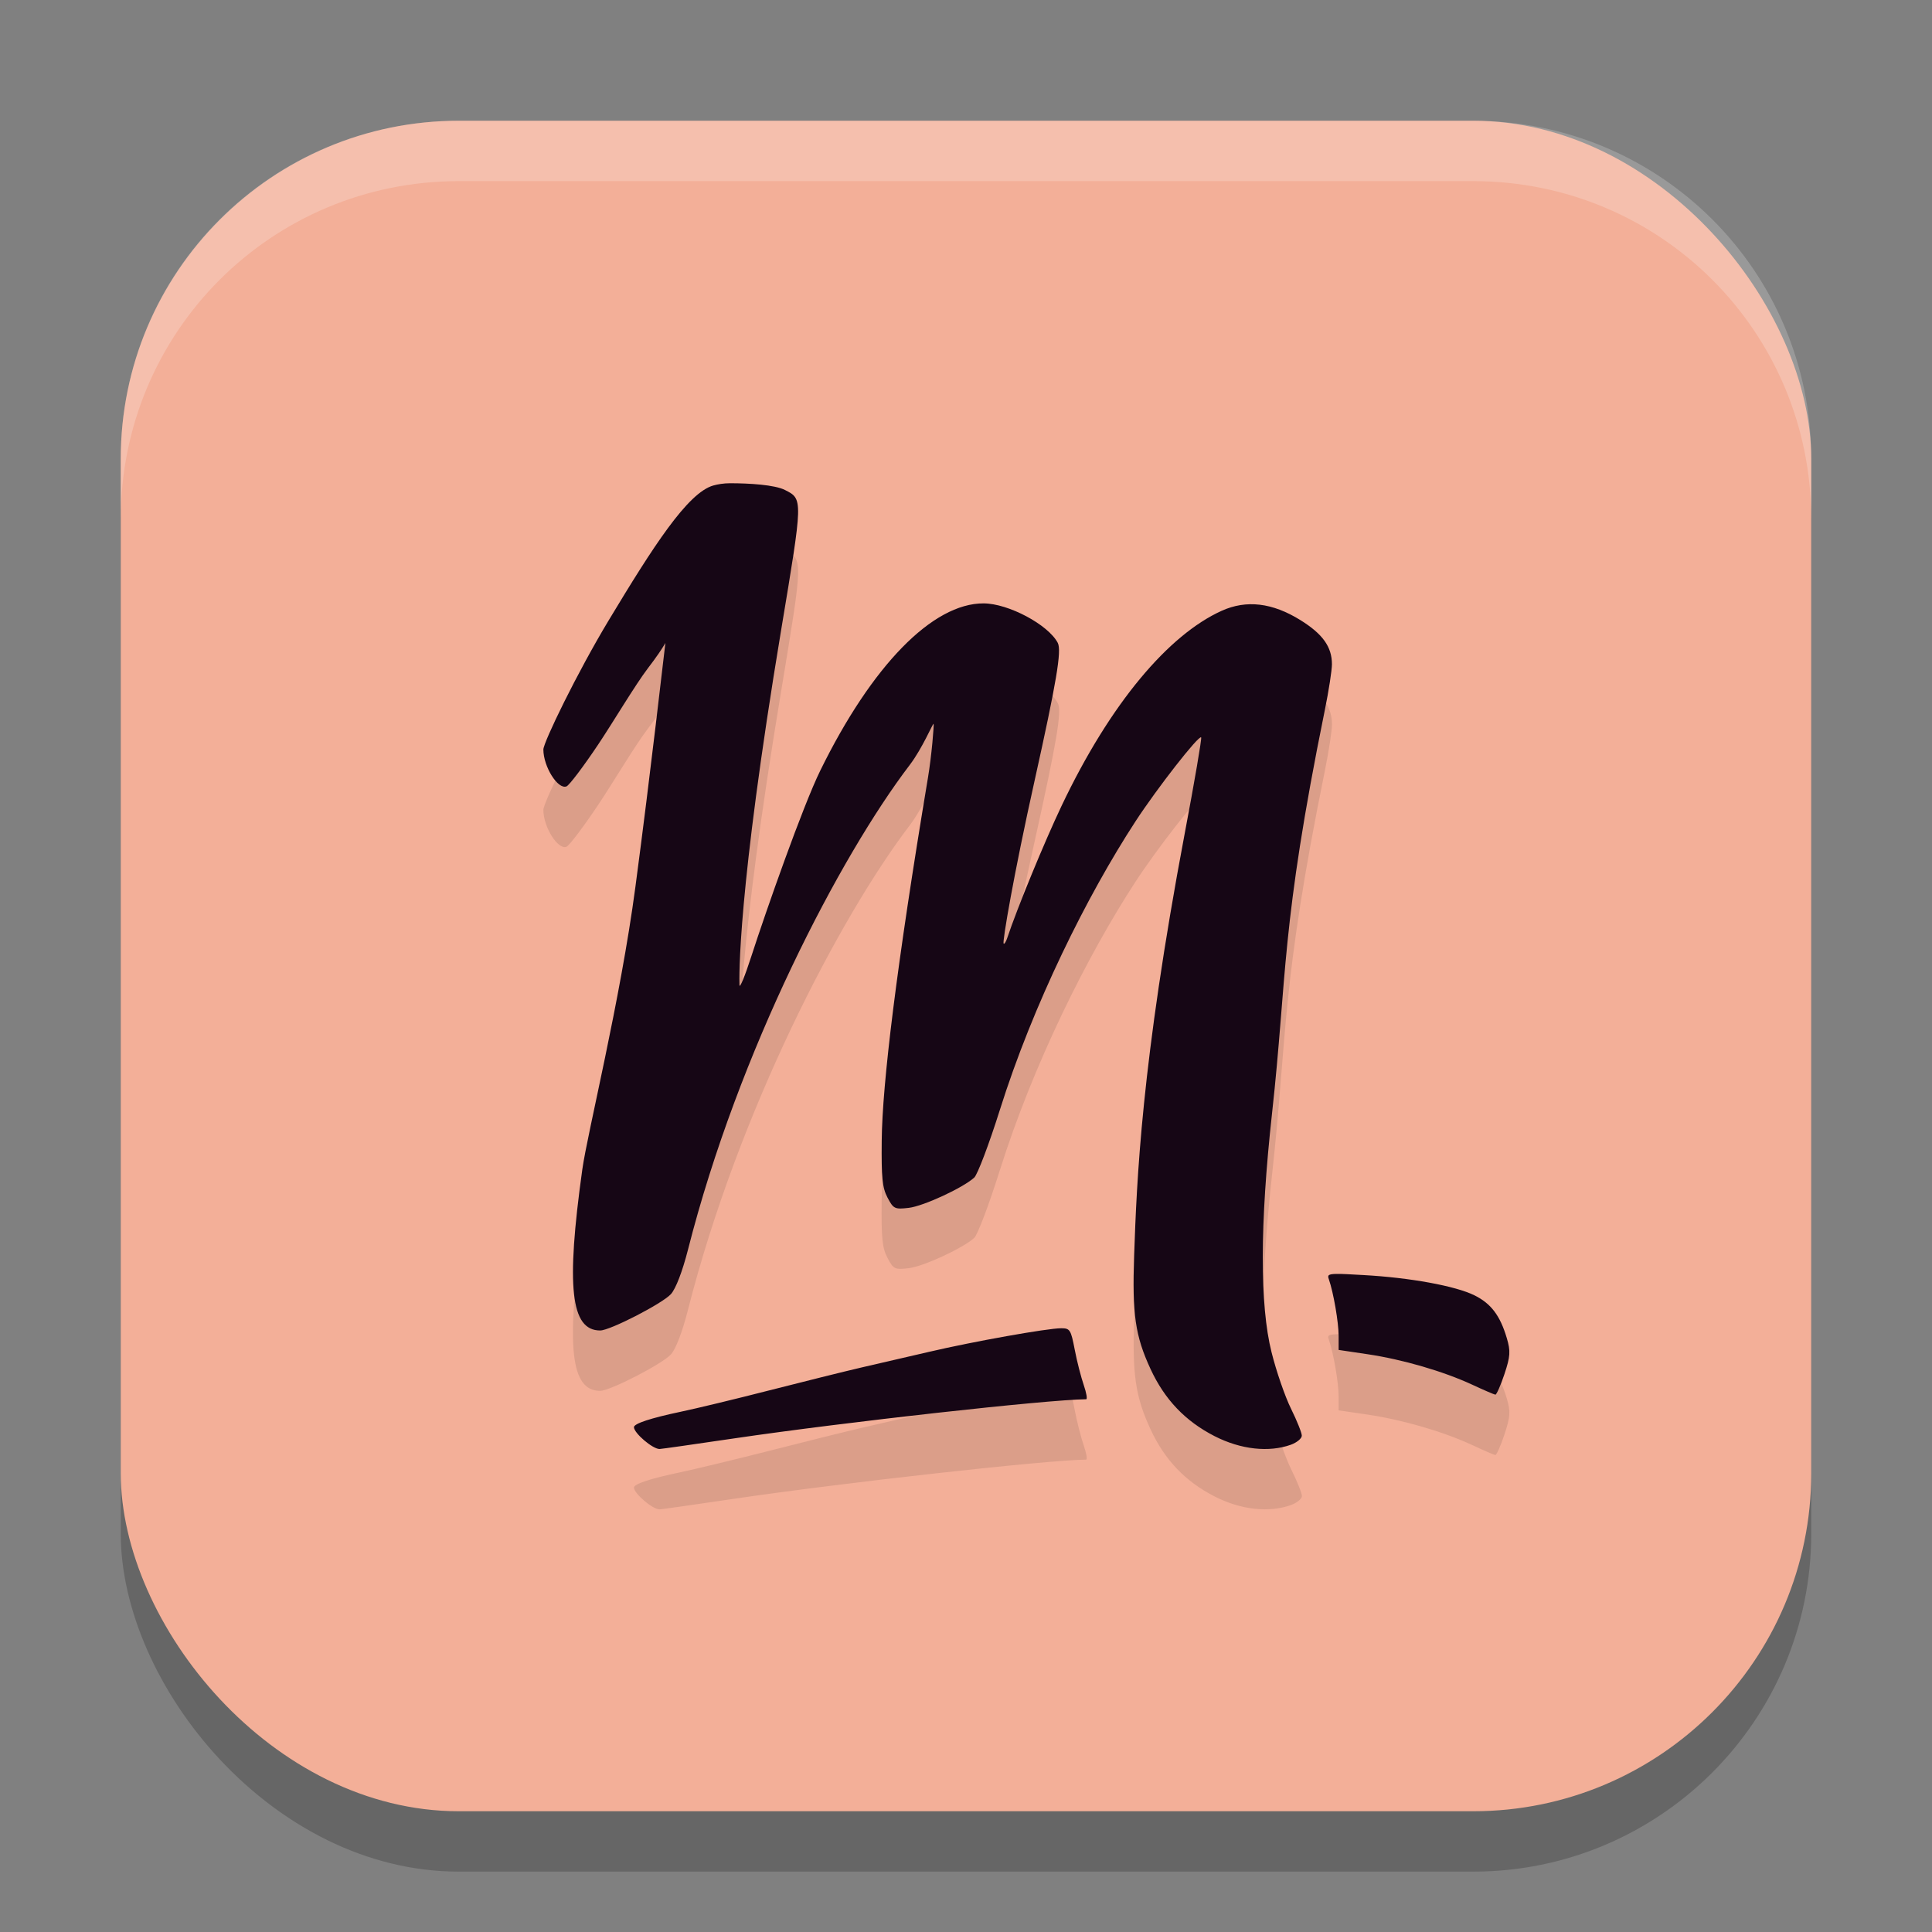 <svg xmlns="http://www.w3.org/2000/svg" width="32" height="32" version="1.1">
 <rect width="100%" height="100%" fill="#808080" stroke="none"/>
 <rect style="opacity:0.2" width="28" height="28" x="2" y="3" rx="5.6" ry="5.6"/>
 <rect style="fill:#f3af98" width="28" height="28" x="2" y="2" rx="5.6" ry="5.6"/>
 <path style="opacity:0.1" d="m 12.092,9.004 c -0.107,0 -0.203,0.017 -0.275,0.037 C 11.389,9.16 10.814,10.06 10.086,11.268 9.557,12.145 9,13.297 9,13.414 c 0,0.284 0.24,0.667 0.383,0.611 0.045,-0.018 0.28,-0.328 0.523,-0.691 0.243,-0.363 0.613,-0.988 0.824,-1.264 0.142,-0.185 0.233,-0.322 0.291,-0.42 -0.02,0.146 -0.243,2.125 -0.496,4.033 -0.253,1.909 -0.797,4.083 -0.881,4.686 -0.271,1.948 -0.193,2.668 0.297,2.668 0.163,0 1.033,-0.448 1.172,-0.604 0.081,-0.09 0.189,-0.371 0.281,-0.734 0.837,-3.295 2.524,-6.522 3.674,-8.029 0.207,-0.271 0.384,-0.692 0.395,-0.682 0.011,0.011 -0.032,0.53 -0.094,0.898 -0.521,3.123 -0.756,5.069 -0.766,6.006 -0.006,0.611 0.009,0.777 0.096,0.941 0.098,0.188 0.119,0.199 0.352,0.172 0.245,-0.028 0.898,-0.331 1.086,-0.502 0.054,-0.049 0.244,-0.55 0.422,-1.115 0.552,-1.755 1.447,-3.554 2.248,-4.783 0.358,-0.549 1.048,-1.433 1.088,-1.393 0.013,0.014 -0.109,0.729 -0.271,1.59 -0.723,3.83 -0.795,5.761 -0.838,6.99 -0.034,0.973 0.017,1.333 0.271,1.883 0.233,0.504 0.575,0.863 1.061,1.111 0.438,0.224 0.902,0.271 1.262,0.143 0.1,-0.036 0.184,-0.104 0.184,-0.15 0,-0.047 -0.081,-0.247 -0.18,-0.447 -0.099,-0.2 -0.244,-0.621 -0.322,-0.934 -0.195,-0.779 -0.194,-2.123 0.008,-3.949 0.254,-2.3 0.141,-3.079 0.875,-6.688 0.065,-0.321 0.117,-0.664 0.117,-0.76 0,-0.288 -0.151,-0.501 -0.521,-0.73 -0.464,-0.288 -0.894,-0.34 -1.305,-0.154 -0.873,0.395 -1.84,1.518 -2.654,3.236 -0.279,0.588 -0.734,1.692 -0.898,2.186 -0.021,0.062 -0.046,0.103 -0.059,0.09 -0.023,-0.024 0.164,-1.131 0.514,-2.703 0.362,-1.63 0.451,-2.148 0.383,-2.277 -0.158,-0.302 -0.816,-0.652 -1.227,-0.654 -0.845,-0.004 -1.853,1.028 -2.707,2.77 -0.288,0.586 -0.895,2.313 -1.143,3.08 -0.105,0.326 -0.193,0.538 -0.195,0.473 -0.004,-0.114 -0.037,-1.51 0.691,-5.887 C 13.301,9.257 13.302,9.267 13,9.115 12.831,9.03 12.413,9.004 12.092,9.004 Z M 22.137,22.1 c -0.147,0.002 -0.149,0.027 -0.127,0.09 0.077,0.22 0.162,0.714 0.162,0.938 v 0.232 l 0.479,0.07 c 0.579,0.086 1.257,0.283 1.732,0.504 0.193,0.09 0.366,0.165 0.385,0.166 0.019,0.001 0.088,-0.151 0.15,-0.34 0.098,-0.295 0.104,-0.379 0.039,-0.598 -0.111,-0.374 -0.262,-0.572 -0.535,-0.707 -0.315,-0.156 -1.069,-0.294 -1.84,-0.336 -0.218,-0.012 -0.357,-0.021 -0.445,-0.02 z M 17.576,23 c -0.227,0 -1.464,0.221 -2.18,0.389 -0.336,0.079 -0.844,0.196 -1.129,0.262 -0.285,0.066 -0.972,0.237 -1.525,0.379 -0.554,0.141 -1.214,0.3 -1.467,0.354 C 10.781,24.487 10.499,24.579 10.5,24.639 10.502,24.738 10.809,25 10.924,25 c 0.029,0 0.586,-0.08 1.238,-0.176 1.833,-0.27 5.178,-0.642 5.828,-0.648 0.022,-2.35e-4 0.005,-0.104 -0.039,-0.232 -0.044,-0.128 -0.113,-0.393 -0.15,-0.588 C 17.737,23.024 17.723,23 17.576,23 Z"/>
 <path style="fill:#160615" d="M 12.092 8.004 C 11.985 8.004 11.889 8.021 11.816 8.041 C 11.389 8.16 10.814 9.06 10.086 10.268 C 9.557 11.145 9 12.297 9 12.414 C 9 12.698 9.24 13.081 9.383 13.025 C 9.428 13.008 9.663 12.697 9.906 12.334 C 10.149 11.971 10.52 11.346 10.73 11.07 C 10.872 10.885 10.964 10.749 11.021 10.65 C 11.002 10.796 10.779 12.775 10.525 14.684 C 10.272 16.592 9.729 18.766 9.645 19.369 C 9.373 21.317 9.452 22.037 9.941 22.037 C 10.104 22.037 10.974 21.589 11.113 21.434 C 11.194 21.343 11.302 21.062 11.395 20.699 C 12.232 17.404 13.918 14.178 15.068 12.67 C 15.275 12.399 15.452 11.977 15.463 11.988 C 15.473 11.999 15.431 12.518 15.369 12.887 C 14.848 16.009 14.613 17.956 14.604 18.893 C 14.598 19.503 14.613 19.669 14.699 19.834 C 14.798 20.022 14.818 20.033 15.051 20.006 C 15.295 19.978 15.949 19.675 16.137 19.504 C 16.19 19.455 16.381 18.954 16.559 18.389 C 17.111 16.633 18.005 14.835 18.807 13.605 C 19.165 13.056 19.855 12.172 19.895 12.213 C 19.908 12.227 19.786 12.942 19.623 13.803 C 18.9 17.633 18.828 19.564 18.785 20.793 C 18.751 21.766 18.802 22.126 19.057 22.676 C 19.29 23.18 19.632 23.539 20.117 23.787 C 20.555 24.011 21.019 24.058 21.379 23.93 C 21.479 23.894 21.562 23.826 21.562 23.779 C 21.562 23.733 21.482 23.532 21.383 23.332 C 21.284 23.132 21.139 22.711 21.061 22.398 C 20.865 21.62 20.867 20.275 21.068 18.449 C 21.322 16.149 21.209 15.37 21.943 11.762 C 22.009 11.44 22.061 11.098 22.061 11.002 C 22.061 10.714 21.909 10.501 21.539 10.271 C 21.075 9.983 20.645 9.931 20.234 10.117 C 19.361 10.512 18.395 11.636 17.58 13.354 C 17.301 13.941 16.846 15.045 16.682 15.539 C 16.661 15.601 16.635 15.642 16.623 15.629 C 16.6 15.605 16.787 14.498 17.137 12.926 C 17.499 11.296 17.587 10.778 17.52 10.648 C 17.362 10.347 16.704 9.996 16.293 9.994 C 15.448 9.99 14.44 11.022 13.586 12.764 C 13.298 13.35 12.691 15.077 12.443 15.844 C 12.338 16.17 12.25 16.382 12.248 16.316 C 12.244 16.202 12.211 14.806 12.939 10.43 C 13.301 8.257 13.302 8.267 13 8.115 C 12.831 8.03 12.413 8.004 12.092 8.004 z M 22.137 21.1 C 21.99 21.102 21.988 21.126 22.01 21.189 C 22.087 21.41 22.172 21.904 22.172 22.127 L 22.172 22.359 L 22.65 22.43 C 23.229 22.516 23.907 22.713 24.383 22.934 C 24.576 23.024 24.749 23.098 24.768 23.1 C 24.787 23.101 24.855 22.949 24.918 22.76 C 25.016 22.465 25.022 22.38 24.957 22.162 C 24.846 21.788 24.695 21.59 24.422 21.455 C 24.107 21.299 23.352 21.161 22.582 21.119 C 22.364 21.107 22.225 21.098 22.137 21.1 z M 17.576 22 C 17.35 22 16.113 22.221 15.396 22.389 C 15.06 22.468 14.552 22.585 14.268 22.65 C 13.983 22.716 13.296 22.888 12.742 23.029 C 12.188 23.171 11.529 23.33 11.275 23.383 C 10.781 23.487 10.499 23.579 10.5 23.639 C 10.502 23.738 10.809 24 10.924 24 C 10.953 24 11.51 23.92 12.162 23.824 C 13.995 23.554 17.34 23.182 17.99 23.176 C 18.013 23.176 17.995 23.072 17.951 22.943 C 17.907 22.815 17.838 22.551 17.801 22.355 C 17.737 22.024 17.723 22 17.576 22 z"/>
 <path style="fill:#ffffff;opacity:0.2" d="M 7.6 2 C 4.497 2 2 4.497 2 7.6 L 2 8.6 C 2 5.497 4.497 3 7.6 3 L 24.4 3 C 27.503 3 30 5.497 30 8.6 L 30 7.6 C 30 4.497 27.503 2 24.4 2 L 7.6 2 z"/>
</svg>
